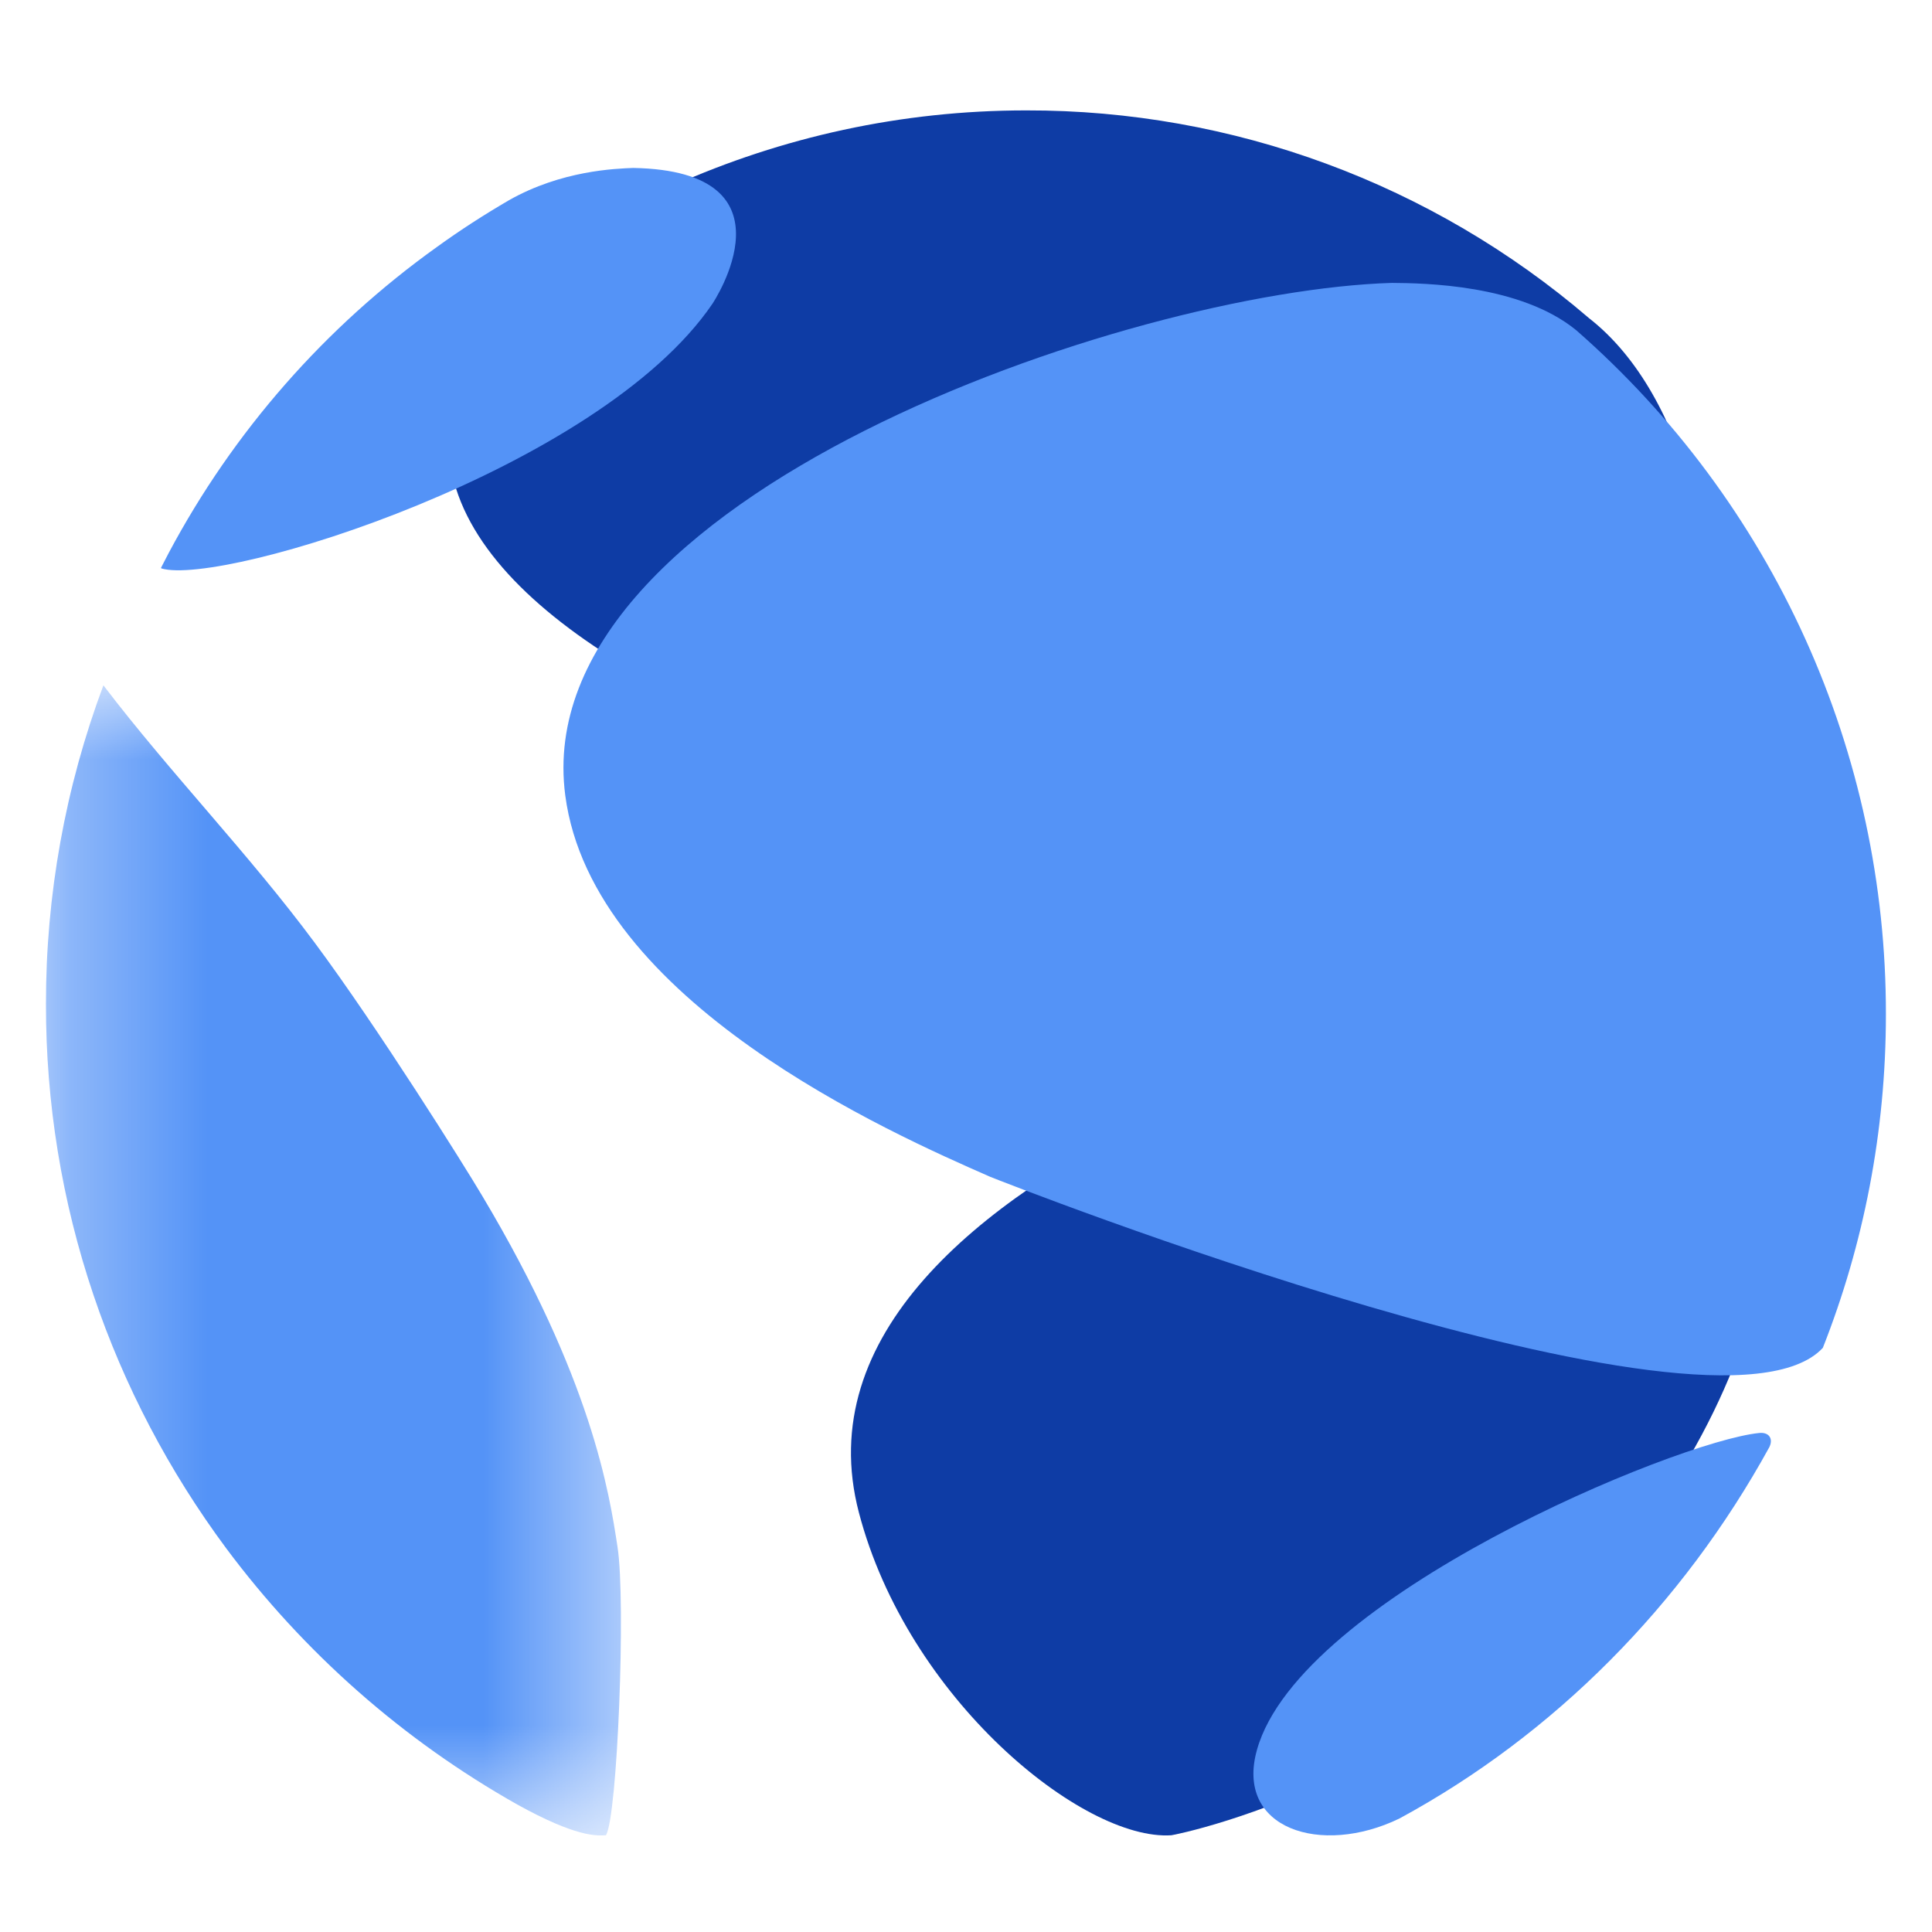 <svg width="14" height="14" viewBox="0 0 14 14" fill="none" xmlns="http://www.w3.org/2000/svg">
<g id="Group">
<path id="Vector" fill-rule="evenodd" clip-rule="evenodd" d="M6.224 10.961C6.577 12.311 7.847 13.341 8.488 13.299C8.511 13.297 10.921 12.834 12.24 10.562C13.266 8.794 12.917 7.087 11.52 7.05C11.018 7.087 5.549 8.39 6.224 10.961ZM7.436 0.8C6.527 0.8 5.664 0.995 4.883 1.343C4.747 1.4 4.613 1.466 4.485 1.539C4.396 1.586 4.308 1.633 4.222 1.684L4.243 1.69C3.984 1.87 3.761 2.079 3.579 2.321C1.773 4.712 7.826 6.45 11.062 6.456C12.551 7.527 12.969 3.44 11.514 2.305C10.379 1.331 8.932 0.797 7.436 0.8Z" fill="#0E3CA5"/>
<path id="Vector_2" fill-rule="evenodd" clip-rule="evenodd" d="M5.162 2.202C4.344 3.404 1.617 4.251 1.169 4.119L1.167 4.114L1.223 4.006C1.691 3.127 2.357 2.368 3.167 1.789C3.334 1.668 3.508 1.556 3.688 1.451C4.069 1.235 4.46 1.222 4.589 1.217C5.802 1.239 5.169 2.192 5.162 2.202" fill="#5493F7"/>
<g id="Group_2">
<mask id="mask0_4324_5329" style="mask-type:alpha" maskUnits="userSpaceOnUse" x="0" y="4" width="5" height="10">
<g id="b">
<path id="Vector_3" d="M0.333 4.967H4.5V13.3H0.333V4.967Z" fill="white"/>
</g>
</mask>
<g mask="url(#mask0_4324_5329)">
<path id="Vector_4" fill-rule="evenodd" clip-rule="evenodd" d="M4.475 11.211C4.536 11.606 4.474 13.167 4.391 13.299C4.321 13.303 4.174 13.312 3.748 13.076C2.923 12.611 2.204 11.978 1.638 11.218C1.225 10.661 0.9 10.043 0.678 9.386C0.448 8.706 0.332 7.993 0.333 7.276C0.332 6.488 0.473 5.705 0.749 4.967H0.75C1.238 5.607 1.802 6.186 2.281 6.832C2.738 7.447 3.367 8.45 3.494 8.665C4.288 9.995 4.415 10.816 4.475 11.211Z" fill="#5493F7"/>
</g>
</g>
<path id="Vector_5" fill-rule="evenodd" clip-rule="evenodd" d="M13.666 7.35C13.666 8.203 13.504 9.019 13.209 9.767C12.437 10.601 7.225 8.549 7.174 8.527C6.461 8.214 4.292 7.26 4.096 5.763C3.814 3.608 8.172 2.107 10.087 2.05C10.316 2.052 11.015 2.06 11.422 2.393C12.128 3.011 12.694 3.773 13.081 4.628C13.468 5.483 13.667 6.411 13.666 7.349V7.35ZM9.109 12.678C9.421 11.575 12.145 10.445 12.747 10.384C12.821 10.376 12.852 10.428 12.82 10.489C12.193 11.629 11.264 12.569 10.14 13.178C9.572 13.453 8.946 13.252 9.109 12.678Z" fill="#5493F7"/>
</g>
</svg>
